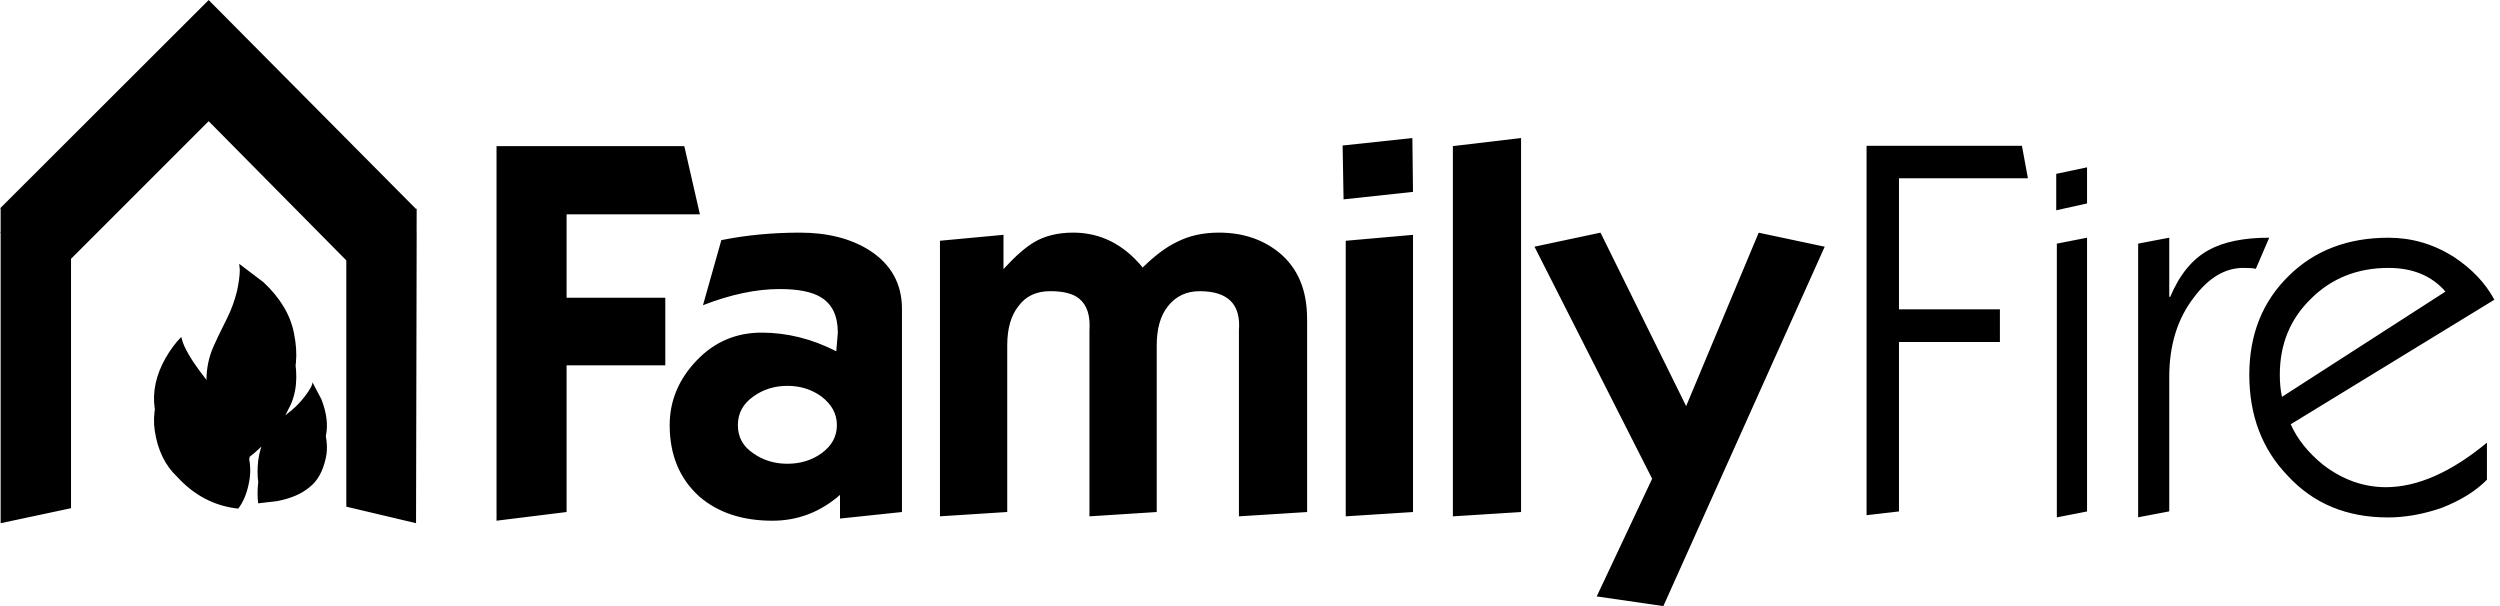 <?xml version="1.0" encoding="utf-8"?>
<!-- Generated by IcoMoon.io -->
<!DOCTYPE svg PUBLIC "-//W3C//DTD SVG 1.1//EN" "http://www.w3.org/Graphics/SVG/1.1/DTD/svg11.dtd">
<svg version="1.1" xmlns="http://www.w3.org/2000/svg" xmlns:xlink="http://www.w3.org/1999/xlink" width="132" height="32" viewBox="0 0 132 32">
<path d="M74.607 10.131l-3.667 0.395-0.050-2.843 3.683-0.395 0.033 2.843zM80.312 7.287v19.748l-3.6 0.228v-19.548l3.6-0.428zM92.858 12.286l3.486 0.74-8.519 18.976-3.519-0.511 2.927-6.214-6.213-12.252 3.486-0.741 4.522 9.159 3.83-9.156zM74.607 27.035l-3.552 0.228v-14.55l3.552-0.313v14.634zM21.967 11.034l0.033-0.031-0.033 15.323-3.682-0.872v-13.004l-7.268-7.35-7.267 7.267v13.168l-3.716 0.792v-15.323h-0.033l11.016-11.001 10.951 11.032zM12.628 13.928l1.282 0.972c0.889 0.832 1.425 1.731 1.612 2.695 0.23 1.13 0.137 2.071-0.279 2.828-0.44 0.965-1.14 1.825-2.105 2.58 0.098 0.44 0.098 0.894 0 1.366-0.11 0.548-0.297 0.991-0.56 1.332-1.25-0.133-2.33-0.697-3.239-1.695-0.625-0.591-1.014-1.397-1.168-2.416-0.132-0.889 0.060-1.787 0.576-2.695 0.263-0.451 0.537-0.818 0.823-1.102l0.082 0.279c0.076 0.23 0.247 0.553 0.509 0.969 0.209 0.317 0.456 0.658 0.741 1.019 0-0.591 0.114-1.161 0.345-1.71 0.11-0.262 0.361-0.789 0.756-1.575 0.209-0.417 0.378-0.884 0.51-1.4 0.099-0.471 0.148-0.849 0.148-1.133l-0.032-0.314zM16.492 20.175l0.478 0.906c0.285 0.733 0.361 1.386 0.23 1.956-0.153 0.7-0.438 1.21-0.855 1.53-0.427 0.36-1.003 0.606-1.726 0.74l-0.987 0.115c-0.044-0.317-0.044-0.685 0-1.1 0.11-0.834 0.438-1.508 0.987-2.024 0.098-0.076 0.373-0.302 0.822-0.674 0.209-0.175 0.417-0.395 0.625-0.658 0.307-0.396 0.449-0.659 0.427-0.792zM21.967 12.332l0.033-0.031-0.033 15.323-3.682-0.872v-13.004l-7.268-7.35-7.267 7.267v13.168l-3.716 0.792v-15.323h-0.033l11.016-11.001 10.951 11.032zM12.628 15.082l1.282 0.972c0.889 0.832 1.425 1.731 1.612 2.695 0.23 1.13 0.137 2.071-0.279 2.828-0.44 0.965-1.14 1.825-2.105 2.58 0.098 0.44 0.098 0.894 0 1.366-0.11 0.548-0.297 0.991-0.56 1.332-1.25-0.133-2.33-0.697-3.239-1.695-0.625-0.591-1.014-1.397-1.168-2.416-0.132-0.889 0.060-1.787 0.576-2.695 0.263-0.451 0.537-0.818 0.823-1.102l0.082 0.279c0.076 0.23 0.247 0.553 0.509 0.969 0.209 0.317 0.456 0.658 0.741 1.019 0-0.591 0.114-1.161 0.345-1.71 0.11-0.262 0.361-0.789 0.756-1.575 0.209-0.417 0.378-0.884 0.51-1.4 0.099-0.471 0.148-0.849 0.148-1.133l-0.032-0.314zM16.492 21.329l0.478 0.906c0.285 0.733 0.361 1.386 0.23 1.956-0.153 0.7-0.438 1.21-0.855 1.53-0.427 0.36-1.003 0.606-1.726 0.74l-0.987 0.115c-0.044-0.317-0.044-0.685 0-1.1 0.11-0.834 0.438-1.508 0.987-2.024 0.098-0.076 0.373-0.302 0.822-0.674 0.209-0.175 0.417-0.395 0.625-0.658 0.307-0.396 0.449-0.659 0.427-0.792zM36.954 11.315h-7.038v4.404h5.212v3.57h-5.212v7.745l-3.699 0.459v-19.779h9.914l0.823 3.6zM41.179 15.261c-1.25 0-2.603 0.285-4.062 0.855l0.97-3.437c1.304-0.264 2.685-0.396 4.144-0.396 1.469 0 2.697 0.313 3.683 0.937 1.14 0.737 1.71 1.767 1.71 3.094v10.721l-3.272 0.345v-1.25c-1.041 0.91-2.23 1.364-3.568 1.364-1.59 0-2.878-0.428-3.864-1.281-1.041-0.943-1.561-2.197-1.561-3.767 0-1.294 0.482-2.437 1.446-3.436 0.932-0.965 2.067-1.447 3.404-1.447 1.349 0 2.663 0.328 3.946 0.985l0.082-0.985c0-0.89-0.301-1.514-0.904-1.874-0.472-0.284-1.19-0.427-2.154-0.427zM41.574 24.486c0.68 0 1.277-0.181 1.792-0.545 0.548-0.395 0.822-0.891 0.822-1.497 0-0.592-0.273-1.095-0.822-1.513-0.515-0.372-1.112-0.558-1.792-0.558s-1.277 0.187-1.792 0.558c-0.548 0.384-0.823 0.889-0.823 1.513 0 0.638 0.275 1.134 0.823 1.497 0.515 0.363 1.112 0.545 1.792 0.545zM69.016 16.822v10.213l-3.601 0.228v-9.817c0.111-1.379-0.58-2.071-2.071-2.071-0.702 0-1.26 0.264-1.677 0.792-0.395 0.494-0.592 1.183-0.592 2.071v8.797l-3.552 0.228v-9.817c0.054-0.778-0.126-1.336-0.542-1.677-0.318-0.263-0.828-0.395-1.53-0.395-0.734 0-1.294 0.264-1.677 0.792-0.395 0.494-0.592 1.183-0.592 2.071v8.797l-3.552 0.228v-14.55l3.354-0.313v1.808c0.624-0.68 1.162-1.15 1.611-1.414 0.57-0.342 1.261-0.51 2.072-0.51 1.435 0 2.657 0.614 3.667 1.842 0.657-0.646 1.27-1.102 1.84-1.365 0.625-0.316 1.354-0.477 2.188-0.477 1.249 0 2.307 0.352 3.173 1.052 0.987 0.811 1.479 1.973 1.479 3.484zM119.815 12.551l-0.707 1.644c-0.097-0.032-0.315-0.050-0.657-0.050-0.965 0-1.836 0.519-2.616 1.562-0.865 1.118-1.298 2.516-1.298 4.192v7.101l-1.643 0.313v-14.45l1.643-0.313v3.124h0.050c0.494-1.175 1.168-1.995 2.022-2.466 0.79-0.438 1.858-0.658 3.207-0.658zM122.677 24.555c-0.811-0.658-1.386-1.377-1.726-2.154l10.752-6.576c-0.471-0.877-1.189-1.633-2.154-2.27-1.064-0.669-2.207-1.003-3.437-1.003-2.137 0-3.885 0.662-5.244 1.992-1.403 1.36-2.105 3.106-2.105 5.244 0 2.16 0.681 3.942 2.041 5.345 1.348 1.459 3.106 2.188 5.277 2.188 0.908 0 1.847-0.166 2.812-0.495 1.020-0.395 1.825-0.892 2.417-1.497v-1.956c-1.896 1.568-3.677 2.351-5.344 2.351-1.172-0.005-2.269-0.392-3.289-1.169zM120.489 20.954c-0.076-0.338-0.115-0.728-0.115-1.168 0-1.6 0.542-2.932 1.627-3.995 1.095-1.096 2.467-1.645 4.11-1.645 1.283 0 2.286 0.415 3.009 1.25l-8.631 5.558zM107.073 9.412h-6.807v6.921h5.329v1.726h-5.329v8.945l-1.711 0.198v-19.502h8.204zM108.569 9.179l1.627-0.344v1.907l-1.627 0.361zM110.196 12.551v14.454l-1.595 0.312v-14.453z"></path>
</svg>
